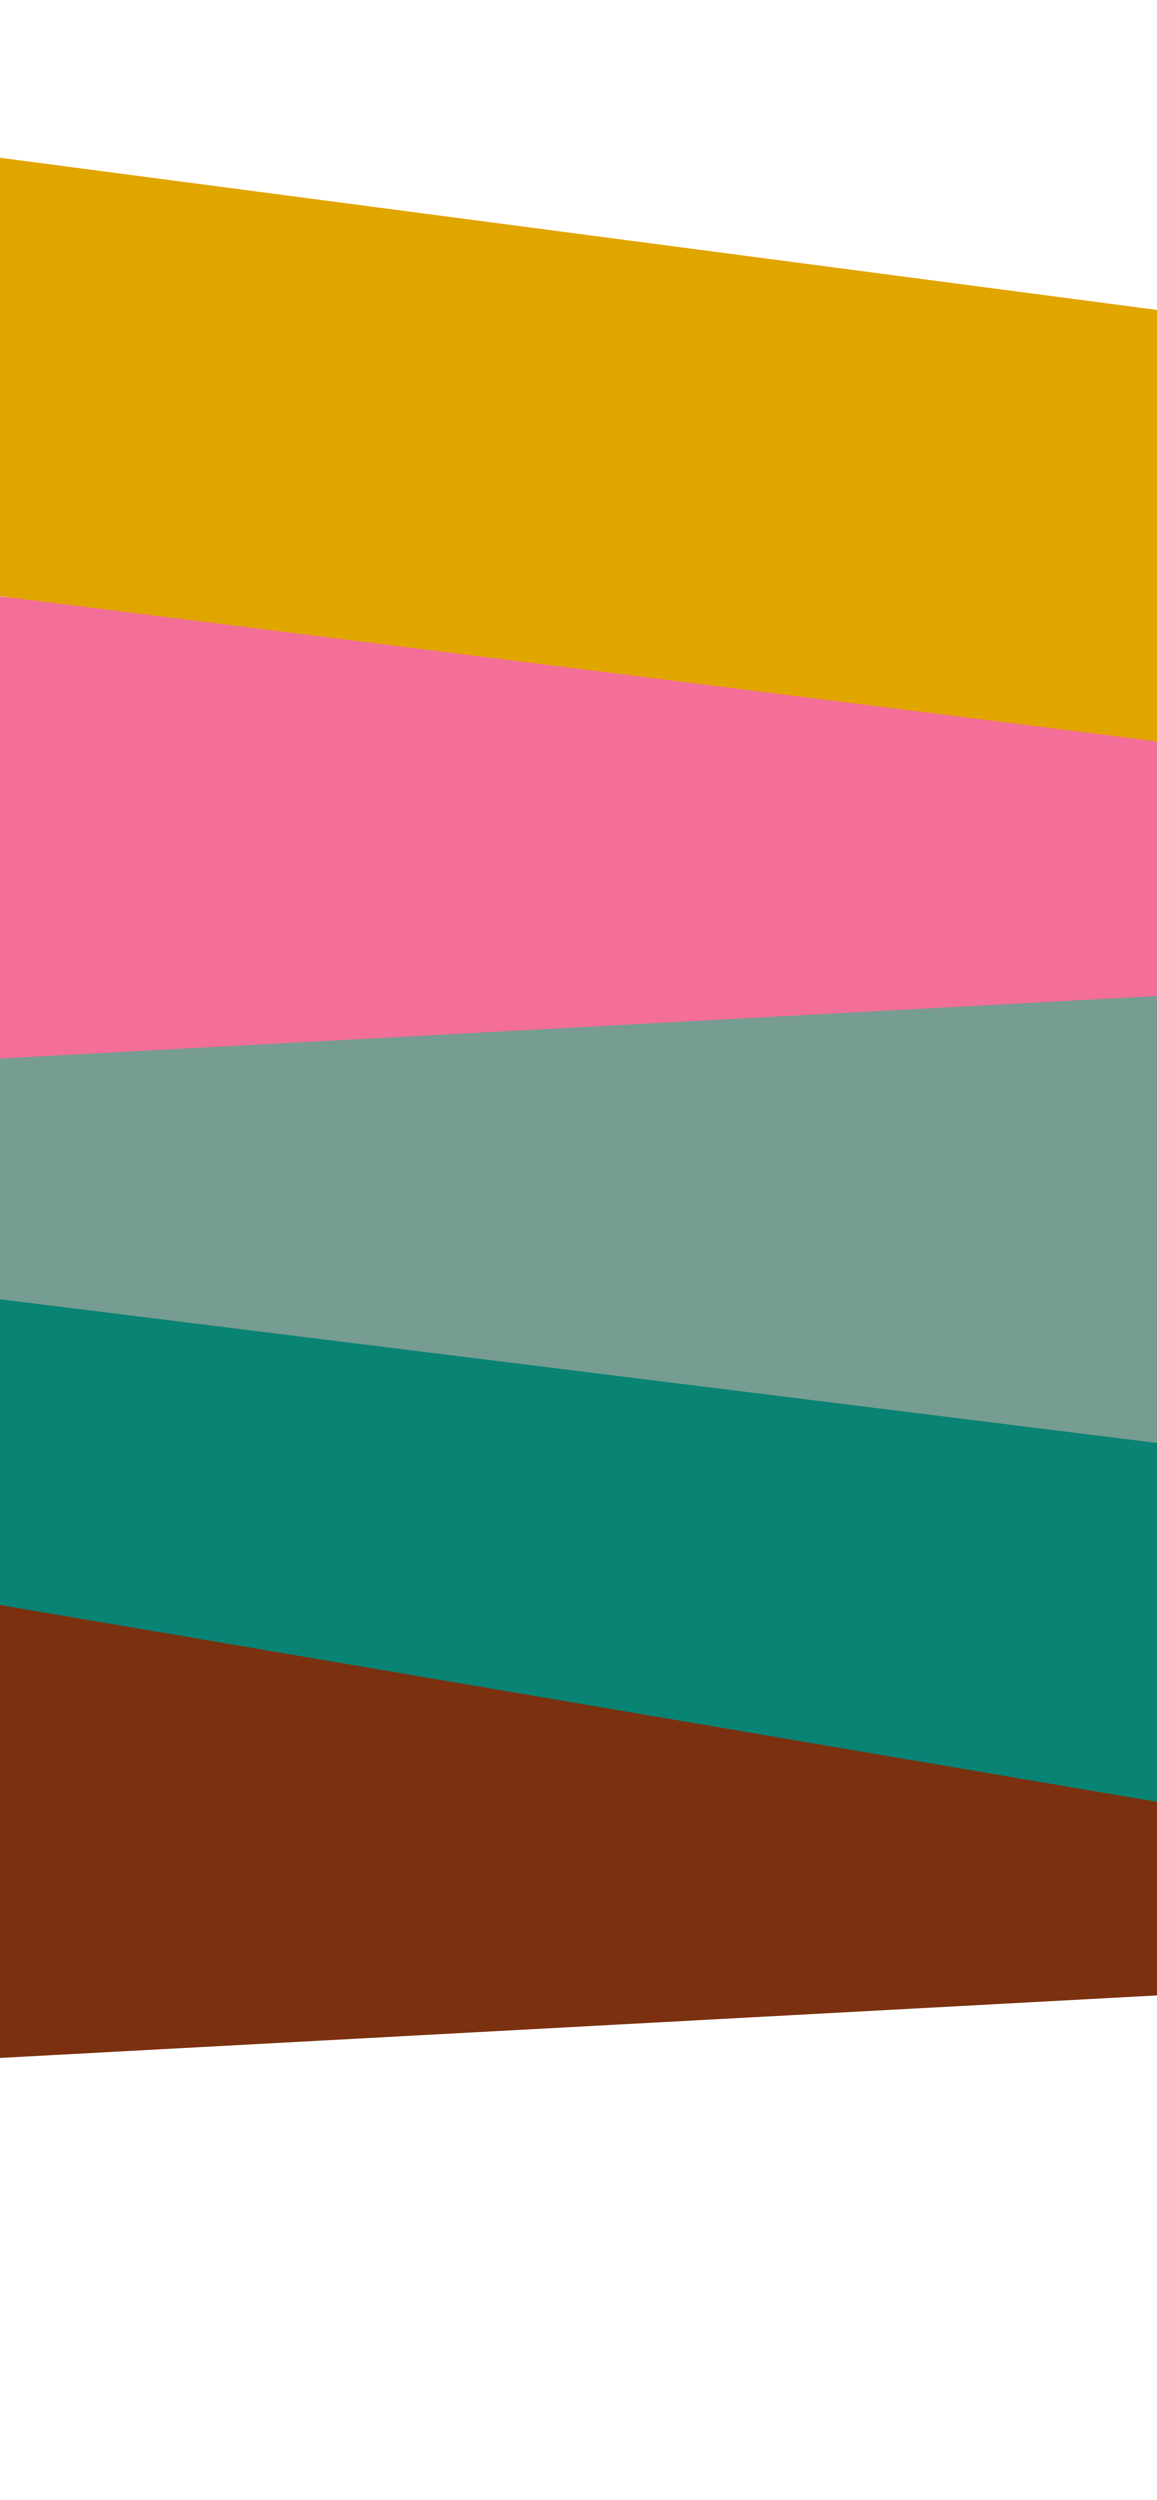 <svg width="1280" height="2764" viewBox="0 0 1280 2764" fill="none" xmlns="http://www.w3.org/2000/svg">
<g filter="url(#filter0_d_718_223)">
<path d="M1278.48 1843.37L1302.48 2164.75L-53.52 2237.97L-29.416 1725.39L1278.48 1843.37Z" fill="#7B3110"/>
</g>
<g filter="url(#filter1_d_718_223)">
<path d="M-12.336 1732.23L-13.601 1338.42L1280.58 1342.81L1282.55 1952.41L-12.336 1732.23Z" fill="#098374"/>
</g>
<g filter="url(#filter2_d_718_223)">
<path d="M1317.29 1559.84L-26.552 1393.05L-26.559 1047.26L1317.29 1047.26L1317.29 1559.84Z" fill="#779C91"/>
</g>
<g filter="url(#filter3_d_718_223)">
<path d="M1304.48 737.071L1328.48 1058.45L-27.52 1131.68L-3.416 619.097L1304.48 737.071Z" fill="#F46F97"/>
</g>
<g filter="url(#filter4_d_718_223)">
<path d="M-10.08 133.074L1296.77 304.837L1300.67 782.24L-6.119 618.335L-10.08 133.074Z" fill="#E1A500"/>
</g>
<defs>
<filter id="filter0_d_718_223" x="-57.52" y="1725.39" width="1364" height="556.579" filterUnits="userSpaceOnUse" color-interpolation-filters="sRGB">
<feFlood flood-opacity="0" result="BackgroundImageFix"/>
<feColorMatrix in="SourceAlpha" type="matrix" values="0 0 0 0 0 0 0 0 0 0 0 0 0 0 0 0 0 0 127 0" result="hardAlpha"/>
<feOffset dy="40"/>
<feGaussianBlur stdDeviation="2"/>
<feComposite in2="hardAlpha" operator="out"/>
<feColorMatrix type="matrix" values="0 0 0 0 0 0 0 0 0 0 0 0 0 0 0 0 0 0 0.25 0"/>
<feBlend mode="normal" in2="BackgroundImageFix" result="effect1_dropShadow_718_223"/>
<feBlend mode="normal" in="SourceGraphic" in2="effect1_dropShadow_718_223" result="shape"/>
</filter>
<filter id="filter1_d_718_223" x="-17.602" y="1338.42" width="1304.15" height="657.987" filterUnits="userSpaceOnUse" color-interpolation-filters="sRGB">
<feFlood flood-opacity="0" result="BackgroundImageFix"/>
<feColorMatrix in="SourceAlpha" type="matrix" values="0 0 0 0 0 0 0 0 0 0 0 0 0 0 0 0 0 0 127 0" result="hardAlpha"/>
<feOffset dy="40"/>
<feGaussianBlur stdDeviation="2"/>
<feComposite in2="hardAlpha" operator="out"/>
<feColorMatrix type="matrix" values="0 0 0 0 0 0 0 0 0 0 0 0 0 0 0 0 0 0 0.25 0"/>
<feBlend mode="normal" in2="BackgroundImageFix" result="effect1_dropShadow_718_223"/>
<feBlend mode="normal" in="SourceGraphic" in2="effect1_dropShadow_718_223" result="shape"/>
</filter>
<filter id="filter2_d_718_223" x="-30.56" y="1047.26" width="1351.85" height="556.58" filterUnits="userSpaceOnUse" color-interpolation-filters="sRGB">
<feFlood flood-opacity="0" result="BackgroundImageFix"/>
<feColorMatrix in="SourceAlpha" type="matrix" values="0 0 0 0 0 0 0 0 0 0 0 0 0 0 0 0 0 0 127 0" result="hardAlpha"/>
<feOffset dy="40"/>
<feGaussianBlur stdDeviation="2"/>
<feComposite in2="hardAlpha" operator="out"/>
<feColorMatrix type="matrix" values="0 0 0 0 0 0 0 0 0 0 0 0 0 0 0 0 0 0 0.25 0"/>
<feBlend mode="normal" in2="BackgroundImageFix" result="effect1_dropShadow_718_223"/>
<feBlend mode="normal" in="SourceGraphic" in2="effect1_dropShadow_718_223" result="shape"/>
</filter>
<filter id="filter3_d_718_223" x="-31.52" y="619.097" width="1364" height="556.579" filterUnits="userSpaceOnUse" color-interpolation-filters="sRGB">
<feFlood flood-opacity="0" result="BackgroundImageFix"/>
<feColorMatrix in="SourceAlpha" type="matrix" values="0 0 0 0 0 0 0 0 0 0 0 0 0 0 0 0 0 0 127 0" result="hardAlpha"/>
<feOffset dy="40"/>
<feGaussianBlur stdDeviation="2"/>
<feComposite in2="hardAlpha" operator="out"/>
<feColorMatrix type="matrix" values="0 0 0 0 0 0 0 0 0 0 0 0 0 0 0 0 0 0 0.25 0"/>
<feBlend mode="normal" in2="BackgroundImageFix" result="effect1_dropShadow_718_223"/>
<feBlend mode="normal" in="SourceGraphic" in2="effect1_dropShadow_718_223" result="shape"/>
</filter>
<filter id="filter4_d_718_223" x="-14.08" y="133.074" width="1318.75" height="693.165" filterUnits="userSpaceOnUse" color-interpolation-filters="sRGB">
<feFlood flood-opacity="0" result="BackgroundImageFix"/>
<feColorMatrix in="SourceAlpha" type="matrix" values="0 0 0 0 0 0 0 0 0 0 0 0 0 0 0 0 0 0 127 0" result="hardAlpha"/>
<feOffset dy="40"/>
<feGaussianBlur stdDeviation="2"/>
<feComposite in2="hardAlpha" operator="out"/>
<feColorMatrix type="matrix" values="0 0 0 0 0 0 0 0 0 0 0 0 0 0 0 0 0 0 0.25 0"/>
<feBlend mode="normal" in2="BackgroundImageFix" result="effect1_dropShadow_718_223"/>
<feBlend mode="normal" in="SourceGraphic" in2="effect1_dropShadow_718_223" result="shape"/>
</filter>
</defs>
</svg>
